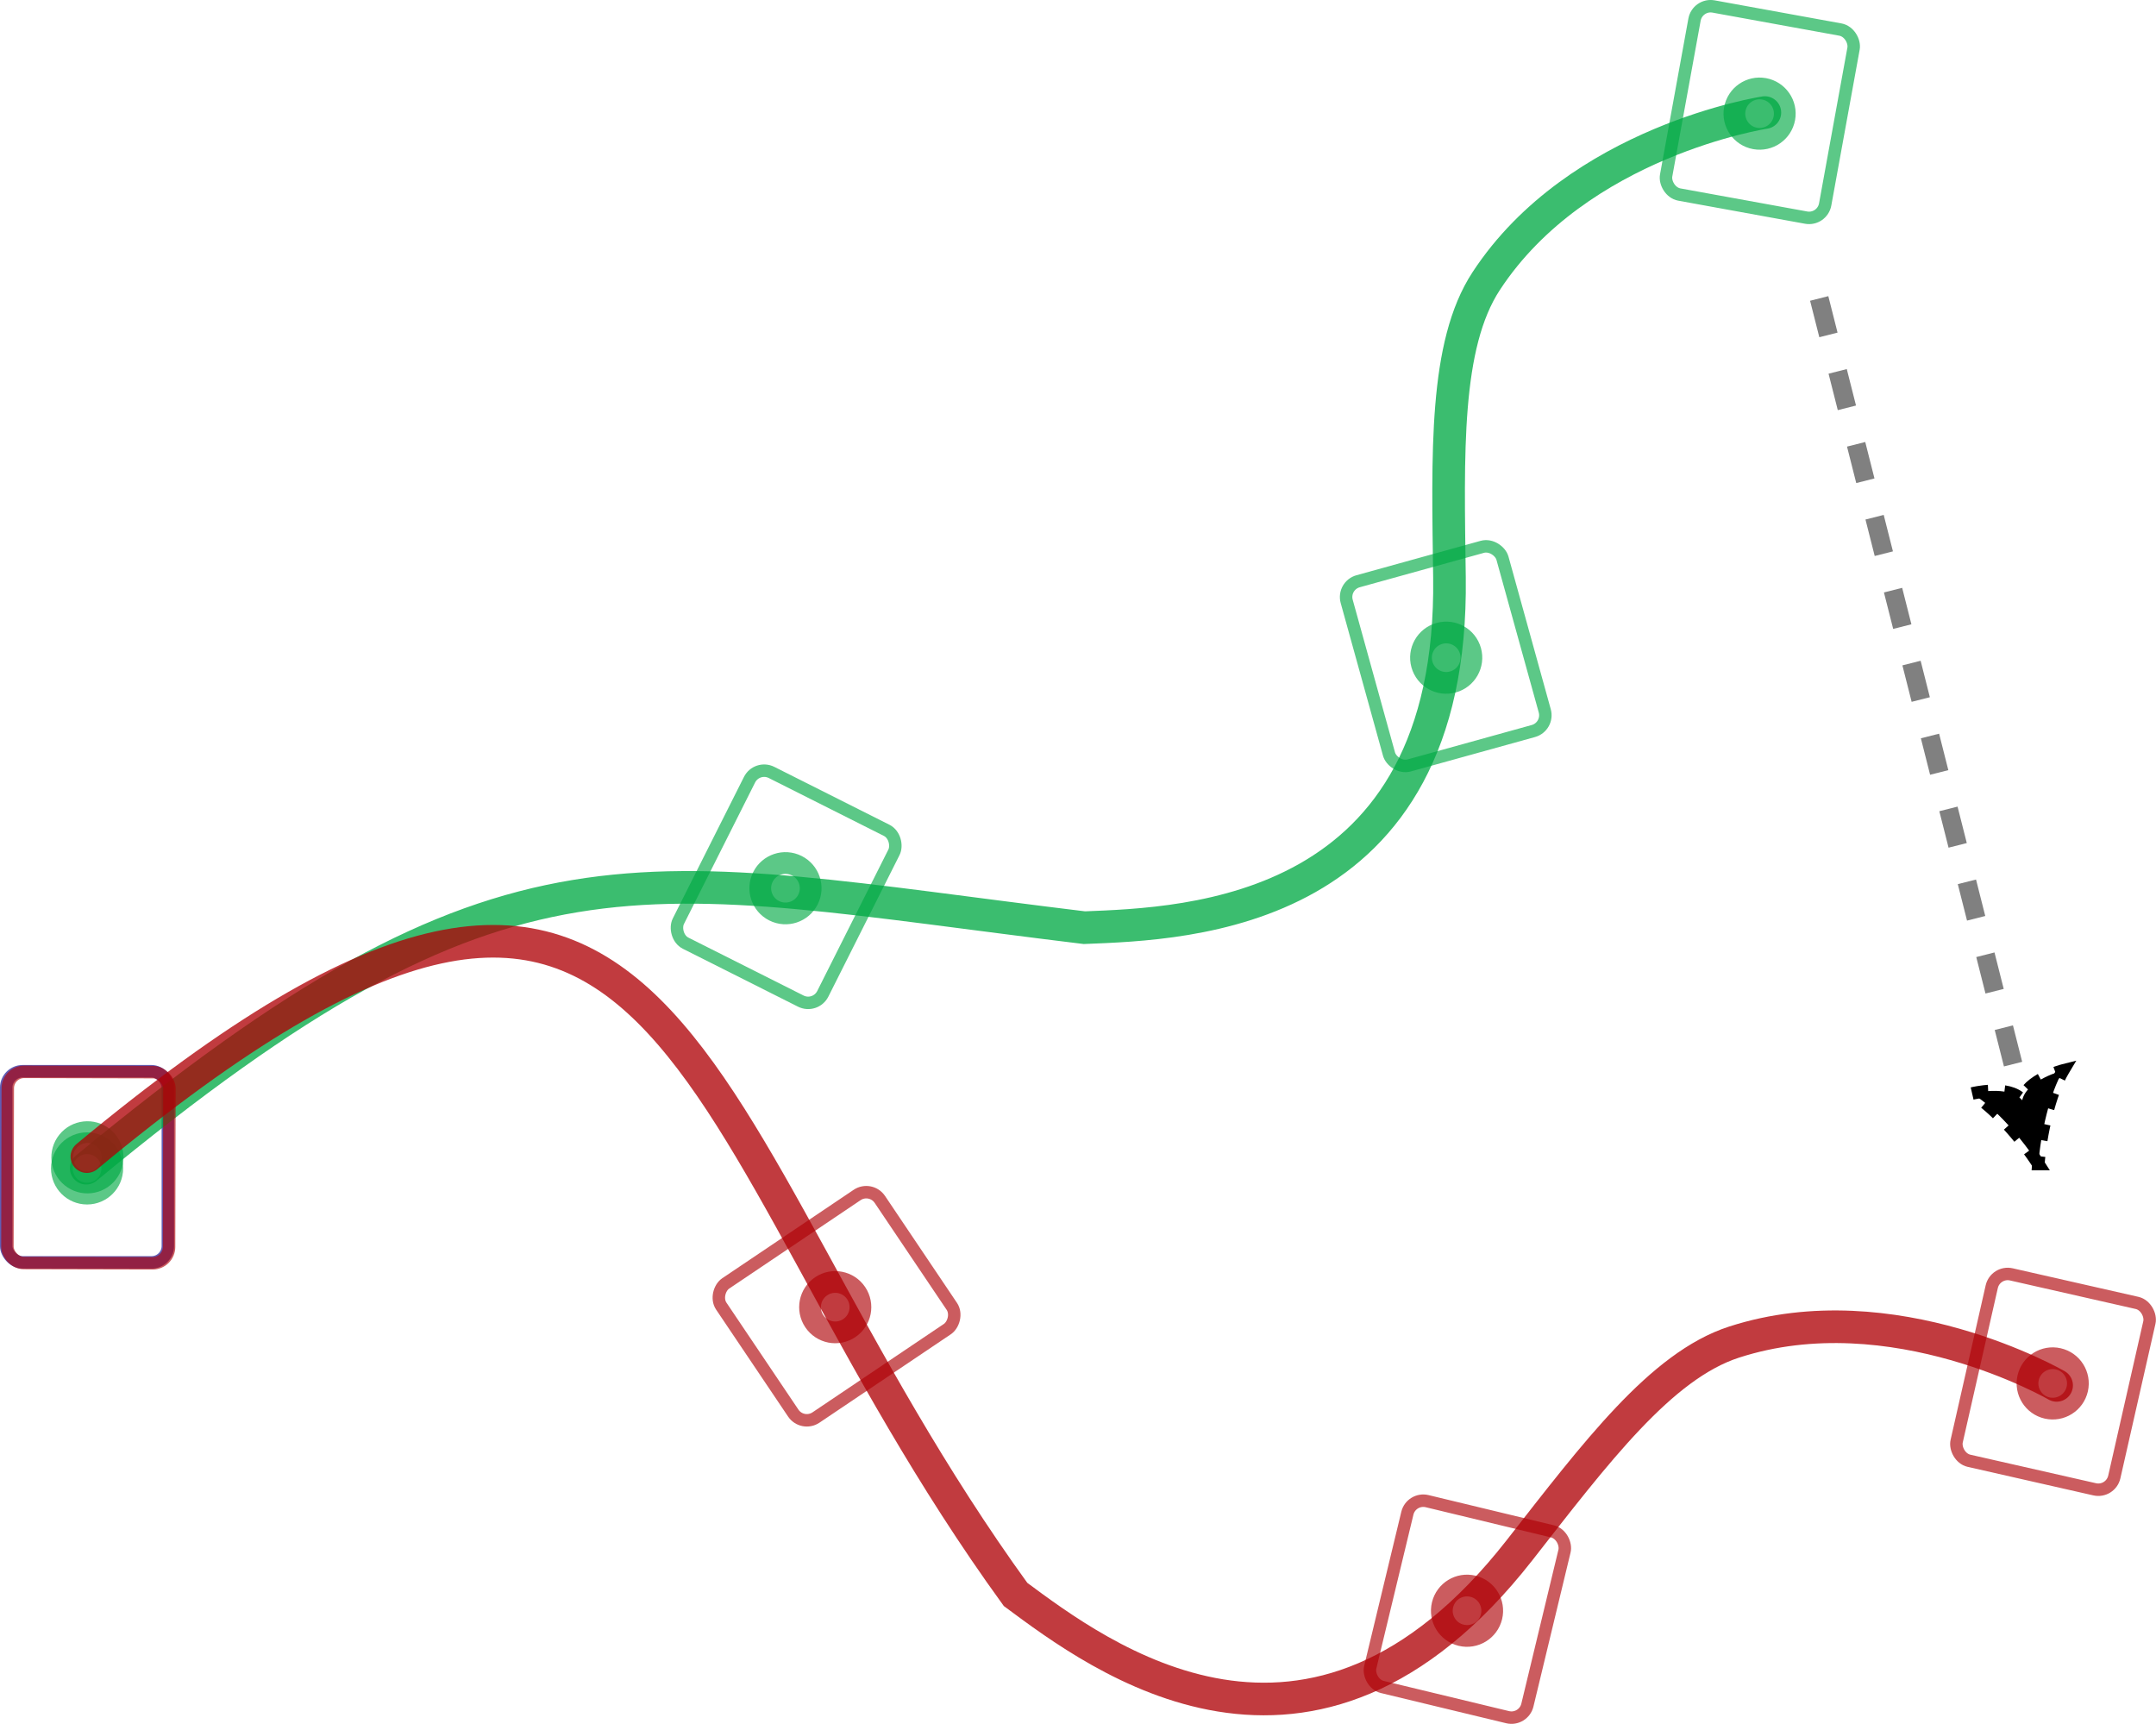 <?xml version="1.0" encoding="UTF-8" standalone="no"?>
<!-- Created with Inkscape (http://www.inkscape.org/) -->

<svg
   width="99.172mm"
   height="79.292mm"
   viewBox="0 0 99.172 79.292"
   version="1.1"
   id="svg9568"
   inkscape:version="1.2 (dc2aedaf03, 2022-05-15)"
   sodipodi:docname="traj-generation.svg"
   inkscape:export-filename="traj-generation.webp"
   inkscape:export-xdpi="76.83606"
   inkscape:export-ydpi="76.83606"
   xmlns:inkscape="http://www.inkscape.org/namespaces/inkscape"
   xmlns:sodipodi="http://sodipodi.sourceforge.net/DTD/sodipodi-0.dtd"
   xmlns="http://www.w3.org/2000/svg"
   xmlns:svg="http://www.w3.org/2000/svg">
  <sodipodi:namedview
     id="namedview9570"
     pagecolor="#ffffff"
     bordercolor="#666666"
     borderopacity="1.0"
     inkscape:showpageshadow="2"
     inkscape:pageopacity="0.0"
     inkscape:pagecheckerboard="0"
     inkscape:deskcolor="#d1d1d1"
     inkscape:document-units="mm"
     showgrid="false"
     inkscape:zoom="1.6552048"
     inkscape:cx="232.59961"
     inkscape:cy="189.70462"
     inkscape:window-width="1346"
     inkscape:window-height="1041"
     inkscape:window-x="558"
     inkscape:window-y="0"
     inkscape:window-maximized="0"
     inkscape:current-layer="layer1" />
  <defs
     id="defs9565">
    <marker
       style="overflow:visible"
       id="Arrow5"
       refX="0"
       refY="0"
       orient="auto-start-reverse"
       inkscape:stockid="Arrow5"
       markerWidth="5.887"
       markerHeight="6.609"
       viewBox="0 0 5.887 6.609"
       inkscape:isstock="true"
       inkscape:collect="always"
       preserveAspectRatio="xMidYMid">
      <path
         transform="scale(0.5)"
         style="fill:context-stroke;fill-rule:evenodd;stroke:context-stroke;stroke-width:1pt"
         d="m 6,0 c -3,1 -7,3 -9,5 0,0 0,-4 2,-5 -2,-1 -2,-5 -2,-5 2,2 6,4 9,5 z"
         id="path8893" />
    </marker>
  </defs>
  <g
     inkscape:label="Laag 1"
     inkscape:groupmode="layer"
     id="layer1"
     transform="translate(-4.443,-85.996)">
    <rect
       style="opacity:0.749;fill:none;fill-opacity:0.32;stroke:#08008b;stroke-width:0.573;stroke-linecap:round;stroke-dasharray:none;stroke-opacity:0.851"
       id="rect5627-4"
       width="7.435"
       height="8.792"
       x="4.729"
       y="135.269"
       rx="0.753" />
    <circle
       style="opacity:0.749;fill:none;fill-opacity:0.32;stroke:#00aa44;stroke-width:1;stroke-linecap:round;stroke-dasharray:none;stroke-opacity:0.851"
       id="path6047-8"
       cx="8.448"
       cy="139.739"
       r="1.159" />
    <rect
       style="opacity:0.749;fill:none;fill-opacity:0.32;stroke:#00aa44;stroke-width:0.573;stroke-linecap:round;stroke-dasharray:none;stroke-opacity:0.851"
       id="rect5627-2-4"
       width="7.435"
       height="8.792"
       x="89.516"
       y="90.633"
       rx="0.753"
       transform="rotate(26.695)" />
    <circle
       style="opacity:0.749;fill:none;fill-opacity:0.32;stroke:#00aa44;stroke-width:1;stroke-linecap:round;stroke-dasharray:none;stroke-opacity:0.851"
       id="path6047-03-4"
       cx="93.235"
       cy="95.103"
       r="1.159"
       transform="rotate(26.695)" />
    <rect
       style="opacity:0.749;fill:none;fill-opacity:0.32;stroke:#00aa44;stroke-width:0.573;stroke-linecap:round;stroke-dasharray:none;stroke-opacity:0.851"
       id="rect5627-1-2"
       width="7.435"
       height="8.792"
       x="33.627"
       y="126.506"
       rx="0.753"
       transform="rotate(-15.488)" />
    <circle
       style="opacity:0.749;fill:none;fill-opacity:0.32;stroke:#00aa44;stroke-width:1;stroke-linecap:round;stroke-dasharray:none;stroke-opacity:0.851"
       id="path6047-9-9"
       cx="37.346"
       cy="130.976"
       r="1.159"
       transform="rotate(-15.488)" />
    <rect
       style="opacity:0.749;fill:none;fill-opacity:0.32;stroke:#00aa44;stroke-width:0.573;stroke-linecap:round;stroke-dasharray:none;stroke-opacity:0.851"
       id="rect5627-65-9"
       width="7.435"
       height="8.792"
       x="96.615"
       y="69.992"
       rx="0.753"
       transform="rotate(10.314)" />
    <circle
       style="opacity:0.749;fill:none;fill-opacity:0.32;stroke:#00aa44;stroke-width:1;stroke-linecap:round;stroke-dasharray:none;stroke-opacity:0.851"
       id="path6047-7-5"
       cx="100.334"
       cy="74.462"
       r="1.159"
       transform="rotate(10.314)" />
    <path
       style="opacity:0.9;mix-blend-mode:normal;fill:none;fill-opacity:0.32;stroke:#00aa44;stroke-width:1.5;stroke-linecap:round;stroke-dasharray:none;stroke-opacity:0.851"
       d="m 8.408,139.729 c 19.516,-16.109 25.165,-13.581 45.914,-11.063 4.75,-0.19 16.999,-0.531 16.794,-16.106 -0.075,-5.692 -0.241,-10.689 1.69,-13.636 4.222,-6.444 12.818,-7.751 12.818,-7.751"
       id="path186-5"
       sodipodi:nodetypes="ccssc" />
    <rect
       style="opacity:0.749;fill:none;fill-opacity:0.32;stroke:#af0006;stroke-width:0.573;stroke-linecap:round;stroke-dasharray:none;stroke-opacity:0.851"
       id="rect5627-4-7"
       width="7.435"
       height="8.792"
       x="5.105"
       y="135.285"
       rx="0.753"
       transform="rotate(0.128)" />
    <circle
       style="opacity:0.749;fill:none;fill-opacity:0.32;stroke:#00aa44;stroke-width:1;stroke-linecap:round;stroke-dasharray:none;stroke-opacity:0.851"
       id="path6047-8-2"
       cx="93.816"
       cy="103.222"
       r="1.159"
       transform="rotate(38.788)" />
    <rect
       style="opacity:0.749;fill:none;fill-opacity:0.32;stroke:#af0006;stroke-width:0.573;stroke-linecap:round;stroke-dasharray:none;stroke-opacity:0.851"
       id="rect5627-2-4-6"
       width="7.435"
       height="8.792"
       x="141.44"
       y="41.546"
       rx="0.753"
       transform="rotate(56.063)" />
    <circle
       style="opacity:0.749;fill:none;fill-opacity:0.32;stroke:#af0006;stroke-width:1;stroke-linecap:round;stroke-dasharray:none;stroke-opacity:0.851"
       id="path6047-03-4-8"
       cx="145.159"
       cy="46.016"
       r="1.159"
       transform="rotate(56.063)" />
    <rect
       style="opacity:0.749;fill:none;fill-opacity:0.32;stroke:#af0006;stroke-width:0.573;stroke-linecap:round;stroke-dasharray:none;stroke-opacity:0.851"
       id="rect5627-1-2-9"
       width="7.435"
       height="8.792"
       x="103.707"
       y="134.309"
       rx="0.753"
       transform="rotate(13.549)" />
    <circle
       style="opacity:0.749;fill:none;fill-opacity:0.32;stroke:#af0006;stroke-width:1;stroke-linecap:round;stroke-dasharray:none;stroke-opacity:0.851"
       id="path6047-9-9-2"
       cx="107.426"
       cy="138.779"
       r="1.159"
       transform="rotate(13.549)" />
    <rect
       style="opacity:0.749;fill:none;fill-opacity:0.32;stroke:#af0006;stroke-width:0.573;stroke-linecap:round;stroke-dasharray:none;stroke-opacity:0.851"
       id="rect5627-65-9-8"
       width="7.435"
       height="8.792"
       x="125.82"
       y="119.555"
       rx="0.753"
       transform="rotate(12.792)" />
    <circle
       style="opacity:0.749;fill:none;fill-opacity:0.32;stroke:#af0006;stroke-width:1;stroke-linecap:round;stroke-dasharray:none;stroke-opacity:0.851"
       id="path6047-7-5-5"
       cx="129.539"
       cy="124.025"
       r="1.159"
       transform="rotate(12.792)" />
    <path
       style="opacity:0.9;mix-blend-mode:normal;fill:none;fill-opacity:0.32;stroke:#af0006;stroke-width:1.5;stroke-linecap:round;stroke-dasharray:none;stroke-opacity:0.851"
       d="m 8.439,139.196 c 27.701,-23.029 27.004,-1.536 42.718,20.139 3.821,2.828 13.583,10.235 23.18,-2.033 3.507,-4.484 6.508,-8.482 9.86,-9.571 7.327,-2.378 14.847,1.988 14.847,1.988"
       id="path186-5-9"
       sodipodi:nodetypes="ccssc" />
    <path
       style="fill:none;stroke:#808080;stroke-width:0.865;stroke-linecap:butt;stroke-linejoin:miter;stroke-dasharray:1.73, 1.73;stroke-dashoffset:0;stroke-opacity:1;marker-end:url(#Arrow5)"
       d="m 88.123,99.724 9.444,37.298"
       id="path8043"
       sodipodi:nodetypes="cc" />
  </g>
</svg>
